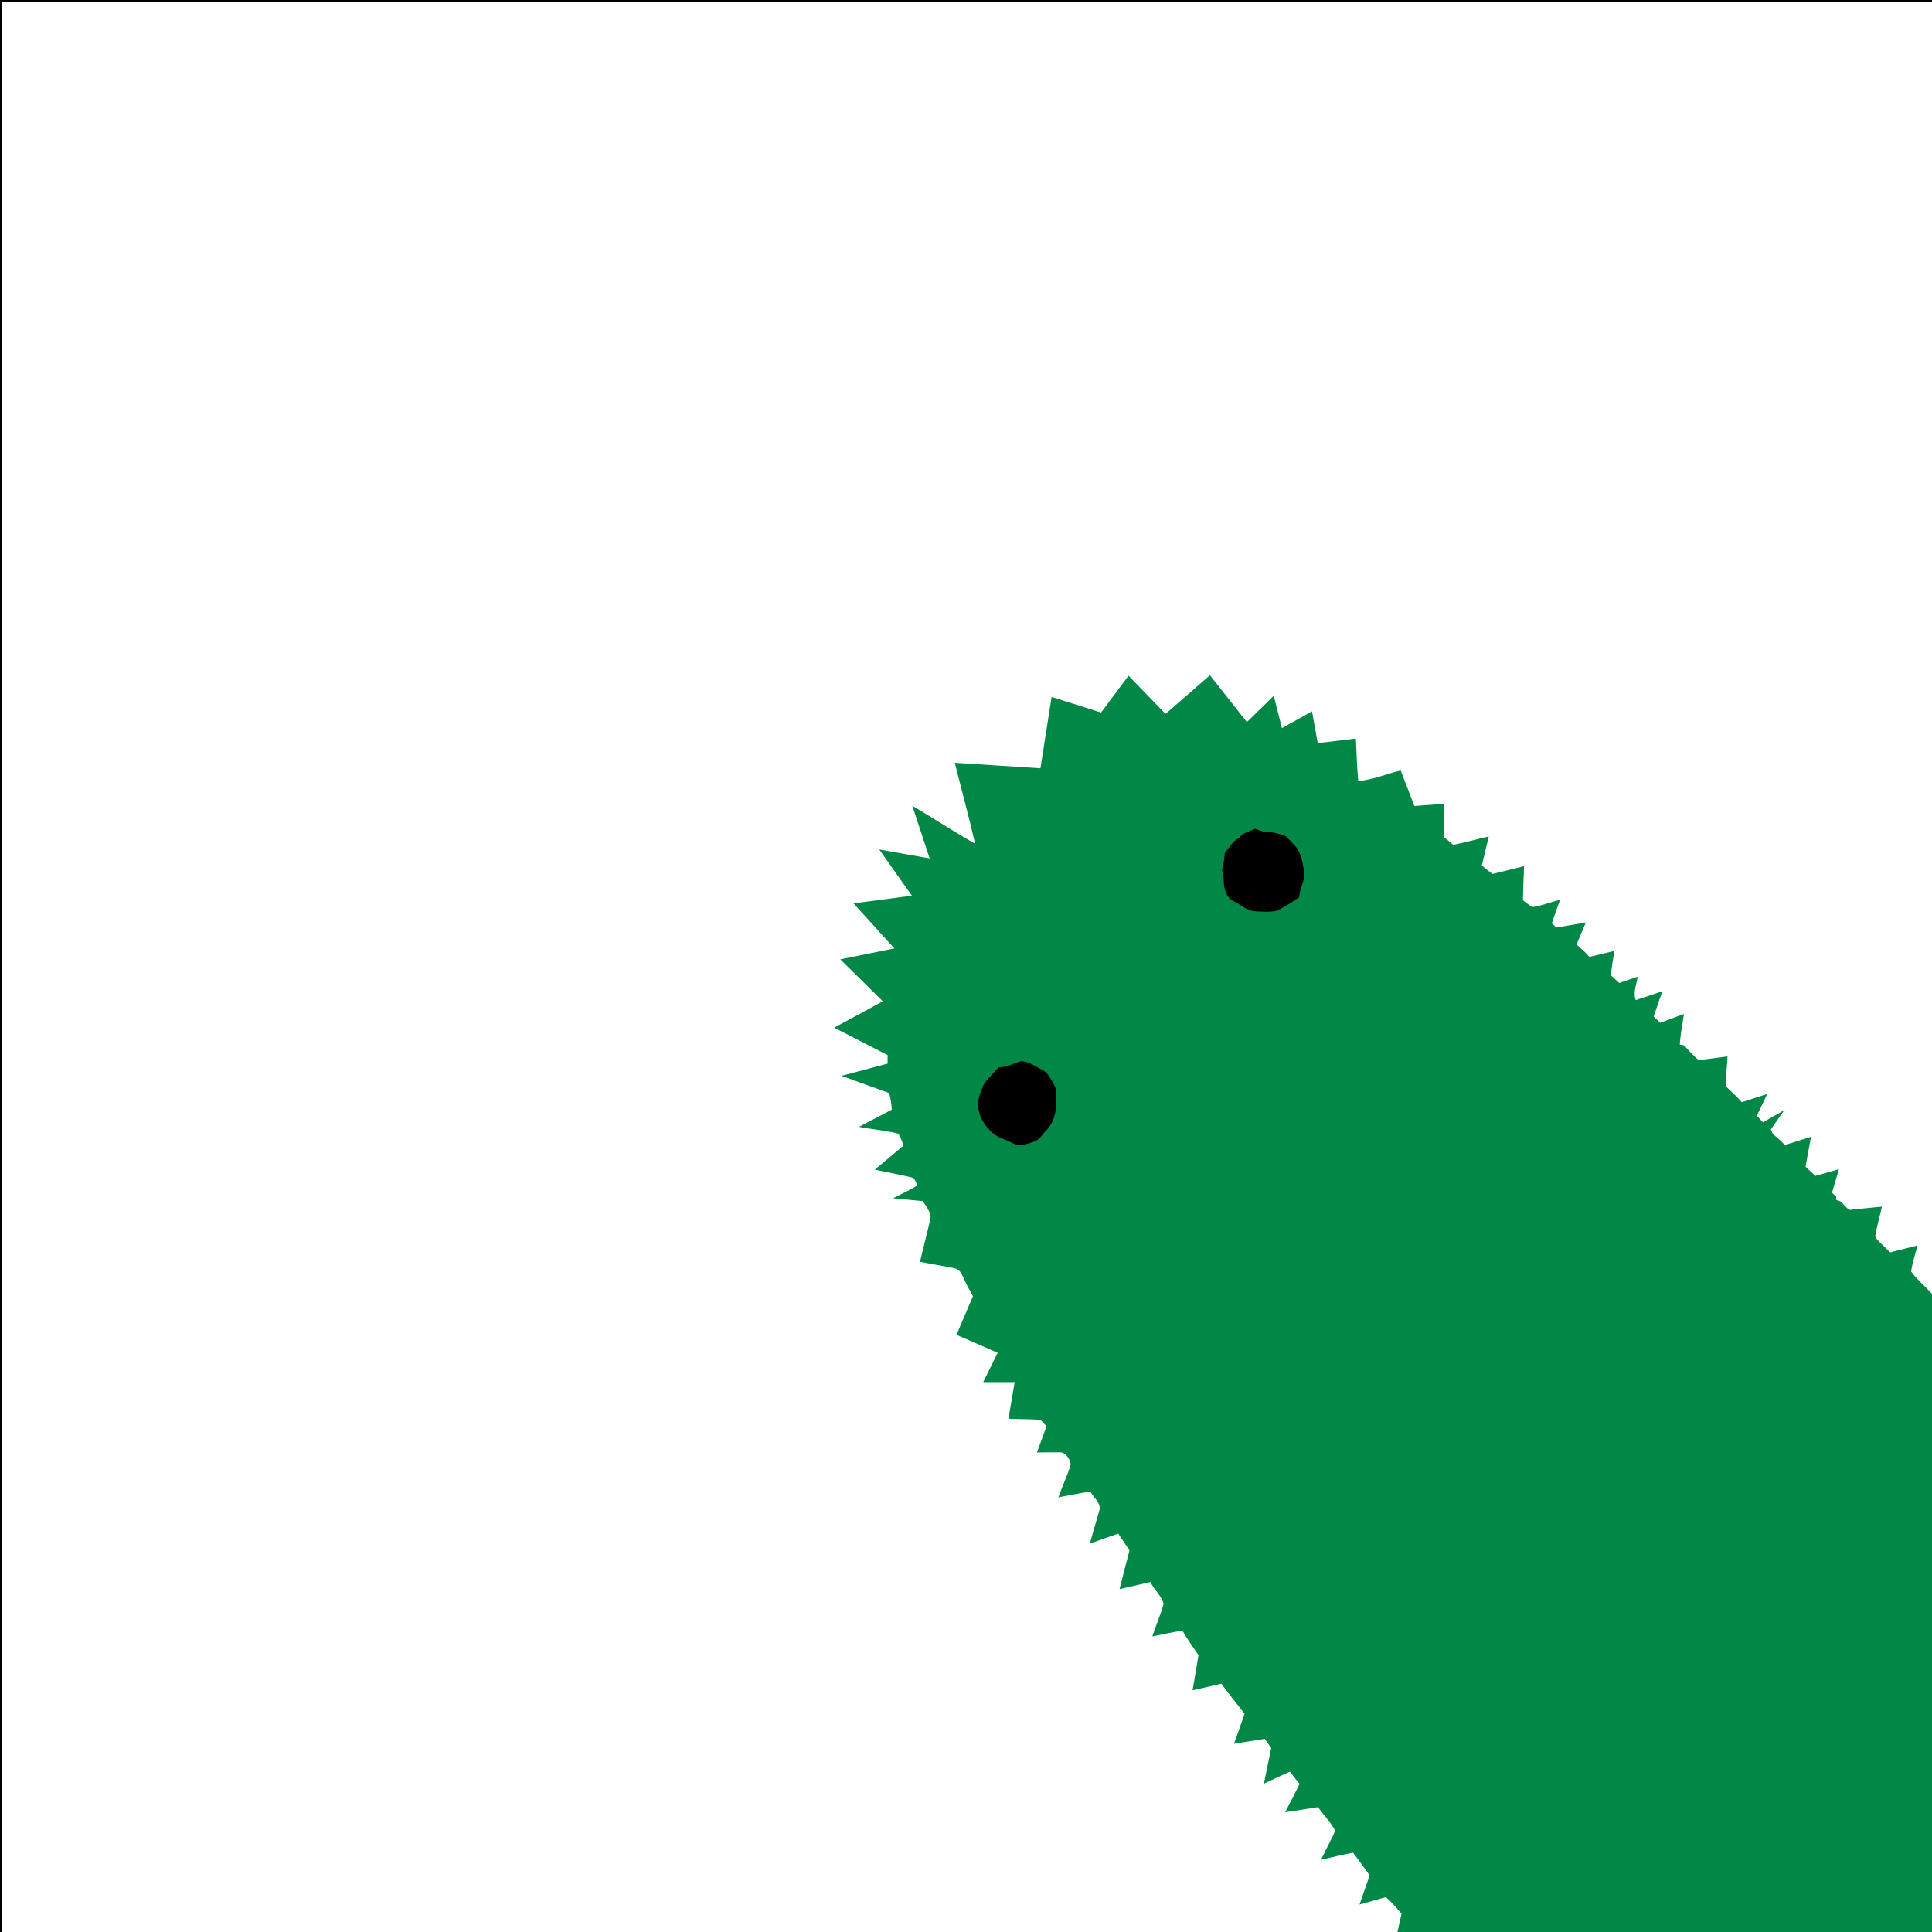 <?xml version="1.0" encoding="utf-8"?>
<!-- Generator: Adobe Illustrator 15.0.2, SVG Export Plug-In . SVG Version: 6.00 Build 0)  -->
<!DOCTYPE svg PUBLIC "-//W3C//DTD SVG 1.1 Basic//EN" "http://www.w3.org/Graphics/SVG/1.1/DTD/svg11-basic.dtd">
<svg version="1.1" baseProfile="basic" xmlns="http://www.w3.org/2000/svg" xmlns:xlink="http://www.w3.org/1999/xlink" x="0px"
	 y="0px" width="530px" height="530px" viewBox="0 0 530 530" xml:space="preserve">
<g id="Layer_1">
	<path fill="#018847" d="M309.588,185.36c3.382,3.494,6.769,6.988,10.147,10.486c4.066-3.521,8.116-7.071,12.188-10.599
		c3.375,4.276,6.739,8.562,10.132,12.839c2.45-2.399,4.912-4.8,7.373-7.203c0.746,2.953,1.484,5.907,2.24,8.861
		c2.741-1.534,5.492-3.066,8.253-4.604c0.518,2.909,1.04,5.818,1.575,8.726c3.479-0.414,6.959-0.84,10.454-1.262
		c0.217,3.879,0.262,7.771,0.662,11.637c4.004-0.272,7.733-1.979,11.634-2.875c1.243,3.25,2.498,6.498,3.76,9.747
		c2.676-0.192,5.364-0.415,8.062-0.599c0.006,3.06-0.033,6.119,0.095,9.181c0.838,0.653,1.67,1.345,2.497,2.057
		c3.271-0.628,6.485-1.544,9.752-2.291c-0.644,2.658-1.279,5.312-1.908,7.968c0.929,0.804,1.915,1.552,2.91,2.319
		c2.892-0.677,5.776-1.42,8.681-2.123c-0.114,3.118-0.282,6.236-0.304,9.357c0.912,0.594,1.731,1.571,2.847,1.832
		c2.498-0.402,4.869-1.384,7.337-1.994c-0.771,2.158-1.553,4.312-2.27,6.477c0.381,0.378,0.797,0.759,1.247,1.136
		c2.692-0.414,5.384-0.91,8.09-1.367c-0.854,2.019-1.725,4.031-2.562,6.053c1.237,1.044,2.442,2.149,3.542,3.375
		c2.292-0.489,4.562-1.075,6.854-1.642c-0.363,2.216-0.711,4.437-1.031,6.65c0.773,0.708,1.559,1.424,2.354,2.153
		c1.671-0.574,3.353-1.151,5.058-1.716c-0.285,2.117-1.327,4.295-0.535,6.416c2.445-0.756,4.864-1.623,7.311-2.428
		c-0.804,2.312-1.616,4.615-2.381,6.938c0.564,0.562,1.172,1.135,1.777,1.716c2.171-0.796,4.343-1.613,6.532-2.42
		c-0.414,2.805-0.995,5.591-1.15,8.426c0.278,0.039,0.838,0.119,1.123,0.156c1.277,1.415,2.604,2.809,4.032,4.087
		c2.642-0.311,5.274-0.673,7.926-1.014c-0.04,2.771-0.616,5.551-0.326,8.312c1.428,1.394,2.935,2.72,4.249,4.235
		c2.326-0.732,4.646-1.506,6.981-2.258c-0.955,1.99-1.901,3.983-2.847,5.976c0.53,0.603,1.083,1.203,1.667,1.812
		c1.961-1.078,3.896-2.227,5.845-3.354c-1.227,1.773-2.444,3.548-3.672,5.309c0.175,0.446,0.385,0.892,0.642,1.342
		c1.146,0.879,2.183,1.902,3.246,2.914c2.375-0.734,4.75-1.5,7.142-2.248c-0.515,2.742-1.055,5.48-1.51,8.229
		c0.912,0.812,1.8,1.653,2.72,2.494c2.13-0.629,4.282-1.233,6.441-1.84c-0.633,2.153-1.263,4.303-1.9,6.446
		c0.325,0.34,0.708,0.678,1.127,1.021c0.006,0.236,0.021,0.714,0.026,0.947c0.323,0.125,0.973,0.373,1.298,0.496
		c0.698,0.783,1.434,1.535,2.216,2.276c2.99-0.34,6.001-0.604,9.021-0.911c-0.561,2.562-1.299,5.096-1.757,7.683
		c-0.286,0.726,0.433,1.265,0.855,1.765c1.021,1.055,2.123,2.036,3.164,3.098c2.486-0.617,4.979-1.271,7.479-1.896
		c-0.55,2.387-1.392,4.715-1.723,7.143c1.76,2.461,4.247,4.348,6.199,6.684c2.425-0.756,4.839-1.559,7.274-2.34
		c-0.143,3.029-0.233,6.065-0.392,9.103c0.934,1.17,1.999,2.246,3.179,3.21c2.522-0.746,5.065-1.477,7.619-2.206
		c-0.579,2.726-1.151,5.448-1.703,8.179c0.931,1.033,1.938,2.019,2.943,3.008c2.26-1.101,4.523-2.201,6.798-3.312
		c-0.146,3.356-0.357,6.703-0.44,10.066c0.189,0.188,0.567,0.579,0.761,0.771c0.438,0.422,0.814,0.842,1.347,1.278
		c3.021-0.796,6.034-1.636,9.07-2.437c-1.172,2.655-2.316,5.328-3.525,7.969c0.856,0.717,1.583,2.335,2.956,1.724
		c2.849-0.696,5.674-1.509,8.534-2.217c-1.088,2.995-2.182,5.987-3.264,8.981c0.756,0.629,1.354,1.896,2.555,1.598
		c3.478-0.415,6.938-0.979,10.43-1.434c-0.396,3.875-0.819,7.75-1.191,11.627c0.618,0.657,1.229,1.32,1.885,1.988
		c3.103-0.939,6.151-2.033,9.241-3.043c-1.207,2.95-2.423,5.896-3.612,8.848c0.907,0.78,1.688,2.246,3.123,1.948
		c3.37-0.272,6.739-0.635,10.125-0.914c-0.931,3.112-1.835,6.229-2.753,9.341c0.322,0.523,0.699,1.058,1.089,1.593
		c3.656-0.614,7.304-1.32,10.969-1.959c-0.771,2.998-1.535,5.997-2.292,8.99c3.435-0.534,6.878-1.079,10.328-1.613
		c-0.618,2.831-1.207,5.667-1.8,8.502c2.553-0.332,5.116-0.654,7.692-0.986c-0.901,3.374-1.87,6.729-2.713,10.114
		c0.778,0.6,1.386,1.968,2.572,1.628c3.107-0.711,6.155-1.703,9.268-2.486c-1.377,3.034-2.722,6.09-4.103,9.115
		c0.451,0.531,0.932,1.054,1.455,1.579c2.963-1.183,5.932-2.363,8.91-3.533c-1.729,2.479-3.454,4.944-5.17,7.42
		c2.938-1.095,5.865-2.218,8.817-3.294c-1.146,3.171-2.306,6.337-3.435,9.515c0.271,0.421,0.581,0.841,0.926,1.271
		c3.008-1.115,6.007-2.265,9.02-3.399c-0.945,2.274-1.879,4.552-2.85,6.812c-0.348,1.013-1.133,2.068-0.743,3.171
		c3.612-0.605,7.097-1.835,10.674-2.667c-1.435,3.16-2.835,6.326-4.271,9.47c0.67,0.782,1.158,2.143,2.429,2.064
		c3.775,0.175,7.57,0.054,11.365,0.222c-0.576,3.653-1.247,7.293-1.761,10.954c-0.384,1.101,0.907,1.99,1.933,1.678
		c3.271-0.351,6.532-0.799,9.818-1.165c0.132,4.743,0.251,9.479,0.395,14.22c3.182-0.787,6.365-1.595,9.559-2.386
		c-1.773,2.685-3.533,5.369-5.304,8.044c0.306,0.479,0.609,0.95,1.005,1.438c4.052-0.282,8.115-0.569,12.181-0.865
		c-1.583,3.423-3.439,6.718-4.789,10.241c3.355-0.726,6.616-1.87,9.946-2.76c-1.362,2.657-2.747,5.303-4.099,7.961
		c2.894-0.955,5.775-1.938,8.688-2.896c-0.99,2.791-1.979,5.575-2.939,8.372c1.92-1.642,3.859-3.266,5.798-4.895
		c0,57.813,0,115.633,0,173.447H536.395c0.746-3.071,1.34-6.188,2.035-9.273c-2.724,0.48-5.438,0.974-8.146,1.45
		c0.19-4.282,0.405-8.562,0.615-12.845c-3.544,0.602-7.068,1.223-10.597,1.826c0.852-3.552,1.725-7.094,2.591-10.646
		c-3.022,1.077-6.041,2.147-9.044,3.229c0.436-4.025,0.985-8.048,1.375-12.081c-0.84-0.846-1.637-1.716-2.399-2.592
		c-4.104-0.129-8.2-0.146-12.291-0.211c0.757-3.573,1.538-7.145,2.292-10.722c-1.724-1.811-3.533-3.518-5.157-5.396
		c-2.771,1.025-5.498,2.138-8.238,3.202c0.906-3.021,1.919-6.017,2.775-9.055c-1.643-1.514-2.939-3.34-4.562-4.849
		c-2.846,1.163-5.685,2.314-8.519,3.469c1.207-2.855,2.423-5.716,3.646-8.57c-1.414-1.473-2.834-2.928-4.132-4.486
		c-3.042,0.747-6.031,1.648-9.039,2.476c0.229-3.681,0.55-7.355,0.734-11.039c-1.326-1.239-2.402-2.74-3.879-3.789
		c-3.481-0.361-7.001-0.029-10.487-0.143c0.143-3.619,0.367-7.231,0.466-10.854c-0.757-0.854-1.468-1.732-2.128-2.631
		c-2.725,1.27-5.206,2.968-7.812,4.433c0.377-3.944,0.844-7.882,1.181-11.83c-1.821-1.84-3.375-3.91-5.17-5.76
		c-3.201,0.562-6.391,1.134-9.573,1.7c0.562-3.451,1.127-6.896,1.704-10.342c-0.908-1.06-1.724-2.17-2.651-3.185
		c-0.447-0.717-1.307-0.415-1.915-0.396c-2.998,0.316-5.979,0.673-8.967,0.965c0.361-3.361,0.831-6.71,1.163-10.069
		c0.252-1.435-0.978-2.43-1.706-3.475c-2.349,1.336-4.688,2.666-7.035,3.979c0.163-3.976,0.381-7.951,0.545-11.93
		c-1.638-2.023-3.186-4.117-4.859-6.099c-3.131,0.771-6.236,1.629-9.339,2.443c0.688-3.62,1.716-7.195,2.239-10.846
		c-0.855-1.738-2.484-3.003-3.726-4.464c-2.973,0.52-5.938,0.983-8.894,1.474c1.034-2.758,2.354-5.407,3.271-8.211
		c-0.42-0.995-1.204-1.751-1.826-2.578c-2.826,0.352-5.615,0.854-8.412,1.292c0.637-2.934,1.332-5.853,1.963-8.782
		c-1.408-1.544-2.741-3.145-4.297-4.521c-2.416,0.712-4.835,1.374-7.236,2.053c0.91-2.672,1.865-5.329,2.773-8.005
		c-1.496-2.098-2.998-4.181-4.557-6.221c-2.95,0.562-5.86,1.292-8.779,1.938c1.088-2.272,2.247-4.51,3.375-6.769
		c0.133-0.534,0.698-1.135,0.251-1.663c-1.271-2.157-2.967-4.016-4.476-5.997c-2.998,0.451-5.988,0.932-8.977,1.393
		c1.317-2.589,2.654-5.165,3.971-7.763c-0.932-1.102-1.826-2.226-2.671-3.37c-2.416,1.035-4.766,2.199-7.142,3.295
		c0.654-3.255,1.312-6.511,2.021-9.757c-0.611-0.839-1.204-1.683-1.771-2.517c-2.833,0.4-5.646,0.895-8.455,1.35
		c0.949-2.76,1.995-5.493,2.902-8.272c-2.146-2.729-4.325-5.433-6.364-8.229c-2.645,0.604-5.277,1.218-7.896,1.816
		c0.523-3.221,1.094-6.433,1.623-9.649c-1.529-2.216-3.086-4.412-4.434-6.737c-2.771,0.471-5.507,1.063-8.246,1.602
		c0.979-3.008,2.286-5.918,3.123-8.975c-0.688-2.239-2.589-3.875-3.658-5.937c-2.823,0.637-5.644,1.291-8.446,1.938
		c0.896-3.544,1.798-7.089,2.729-10.626c-1.023-1.549-2.089-3.059-3.087-4.604c-2.618,0.892-5.21,1.826-7.802,2.737
		c0.837-2.979,1.729-5.94,2.571-8.922c0.732-2.146-1.569-3.621-2.408-5.364c-2.95,0.47-5.869,1.063-8.787,1.596
		c1.075-3.017,2.468-5.926,3.389-9.001c-0.205-1.629-1.549-3.641-3.419-3.328c-1.969-0.027-3.924,0.021-5.858,0.01
		c0.881-2.387,1.791-4.754,2.637-7.15c-0.583-0.604-1.055-1.281-1.699-1.766c-2.91-0.271-5.832-0.174-8.734-0.304
		c0.562-3.354,1.125-6.709,1.694-10.063c-2.885,0-5.755,0-8.62,0c1.314-2.685,2.639-5.364,3.959-8.049
		c-3.769-1.643-7.531-3.285-11.291-4.93c1.501-3.525,3.013-7.054,4.511-10.587c-0.955-1.717-1.919-3.423-2.667-5.228
		c-0.507-0.967-1.042-2.197-2.229-2.393c-3.2-0.697-6.439-1.178-9.63-1.826c0.905-3.816,1.88-7.617,2.791-11.436
		c0.535-1.984-1.104-3.591-1.98-5.186c-2.735-0.277-5.472-0.543-8.189-0.82c2.251-1.172,4.596-2.188,6.744-3.573
		c-0.564-0.717-0.703-1.942-1.703-2.146c-3.341-0.783-6.72-1.385-10.059-2.119c2.623-2.198,5.255-4.396,7.888-6.6
		c-0.442-1.117-0.768-2.311-1.479-3.275c-3.529-0.896-7.187-1.176-10.752-1.856c3.003-1.567,6.006-3.146,9.021-4.726
		c-0.103-1.537-0.358-3.055-0.729-4.541c-4.377-1.562-8.739-3.143-13.095-4.725c4.22-1.131,8.451-2.229,12.68-3.365
		c-0.034-0.774-0.04-1.549-0.009-2.322c-4.883-2.537-9.788-5.02-14.671-7.53c4.444-2.42,8.896-4.829,13.354-7.237
		c-3.888-3.843-7.793-7.664-11.674-11.503c4.942-1.004,9.887-1.999,14.834-3.003c-3.729-4.126-7.478-8.229-11.195-12.354
		c5.329-0.699,10.66-1.407,16.004-2.11c-2.996-4.225-5.991-8.44-8.969-12.675c4.609,0.814,9.225,1.646,13.84,2.456
		c-1.595-4.825-3.193-9.644-4.768-14.473c5.758,3.463,11.417,7.1,17.242,10.464c-1.699-7.448-3.746-14.815-5.575-22.232
		c7.828,0.506,15.655,1.022,23.492,1.514c1.021-6.522,2.029-13.053,3.061-19.574c4.521,1.425,9.046,2.855,13.572,4.275
		C304.556,192.101,307.071,188.73,309.588,185.36"/>
	<path d="M339.882,229.872c1.061-1.479,2.847-1.756,4.41-2.49c0.849,0.274,1.731,0.56,2.611,0.854
		c2.002-0.075,3.964,0.434,5.838,1.137c1.272,1.481,2.983,2.682,3.721,4.562c0.919,2.164,1.299,4.542,1.304,6.883
		c-0.425,1.782-1.232,3.471-1.379,5.32c-1.834,1.384-3.857,2.482-5.833,3.615c-1.896,0.539-3.909,0.332-5.842,0.271
		c-2.422,0.018-4.221-1.77-6.256-2.773c-1.479-0.647-2.24-2.211-2.569-3.692c-0.297-1.557-0.081-3.191-0.687-4.676
		c0.431-1.657,0.687-3.362,0.825-5.071C337.356,232.518,338.14,230.719,339.882,229.872z"/>
	<path d="M273.869,292.823c2.225-0.05,4.207-1.089,6.289-1.738c2.222,0.164,4.097,1.538,6.008,2.571
		c1.398,0.709,2.012,2.257,2.811,3.527c1.188,1.938,0.724,4.323,0.674,6.479c-0.084,2.373-0.959,4.727-2.623,6.439
		c-1.11,1.063-1.856,2.645-3.405,3.106c-1.839,0.615-3.949,1.388-5.778,0.407c-2.146-1.11-4.713-1.637-6.308-3.565
		c-1.468-1.528-2.677-3.368-3.052-5.479c-0.653-2.368,0.433-4.702,1.271-6.868C270.855,295.875,272.557,294.499,273.869,292.823z"/>
</g>
<g id="bounds">
	<rect fill="none" stroke="#000000" stroke-miterlimit="10" width="600" height="600"/>
</g>
</svg>
